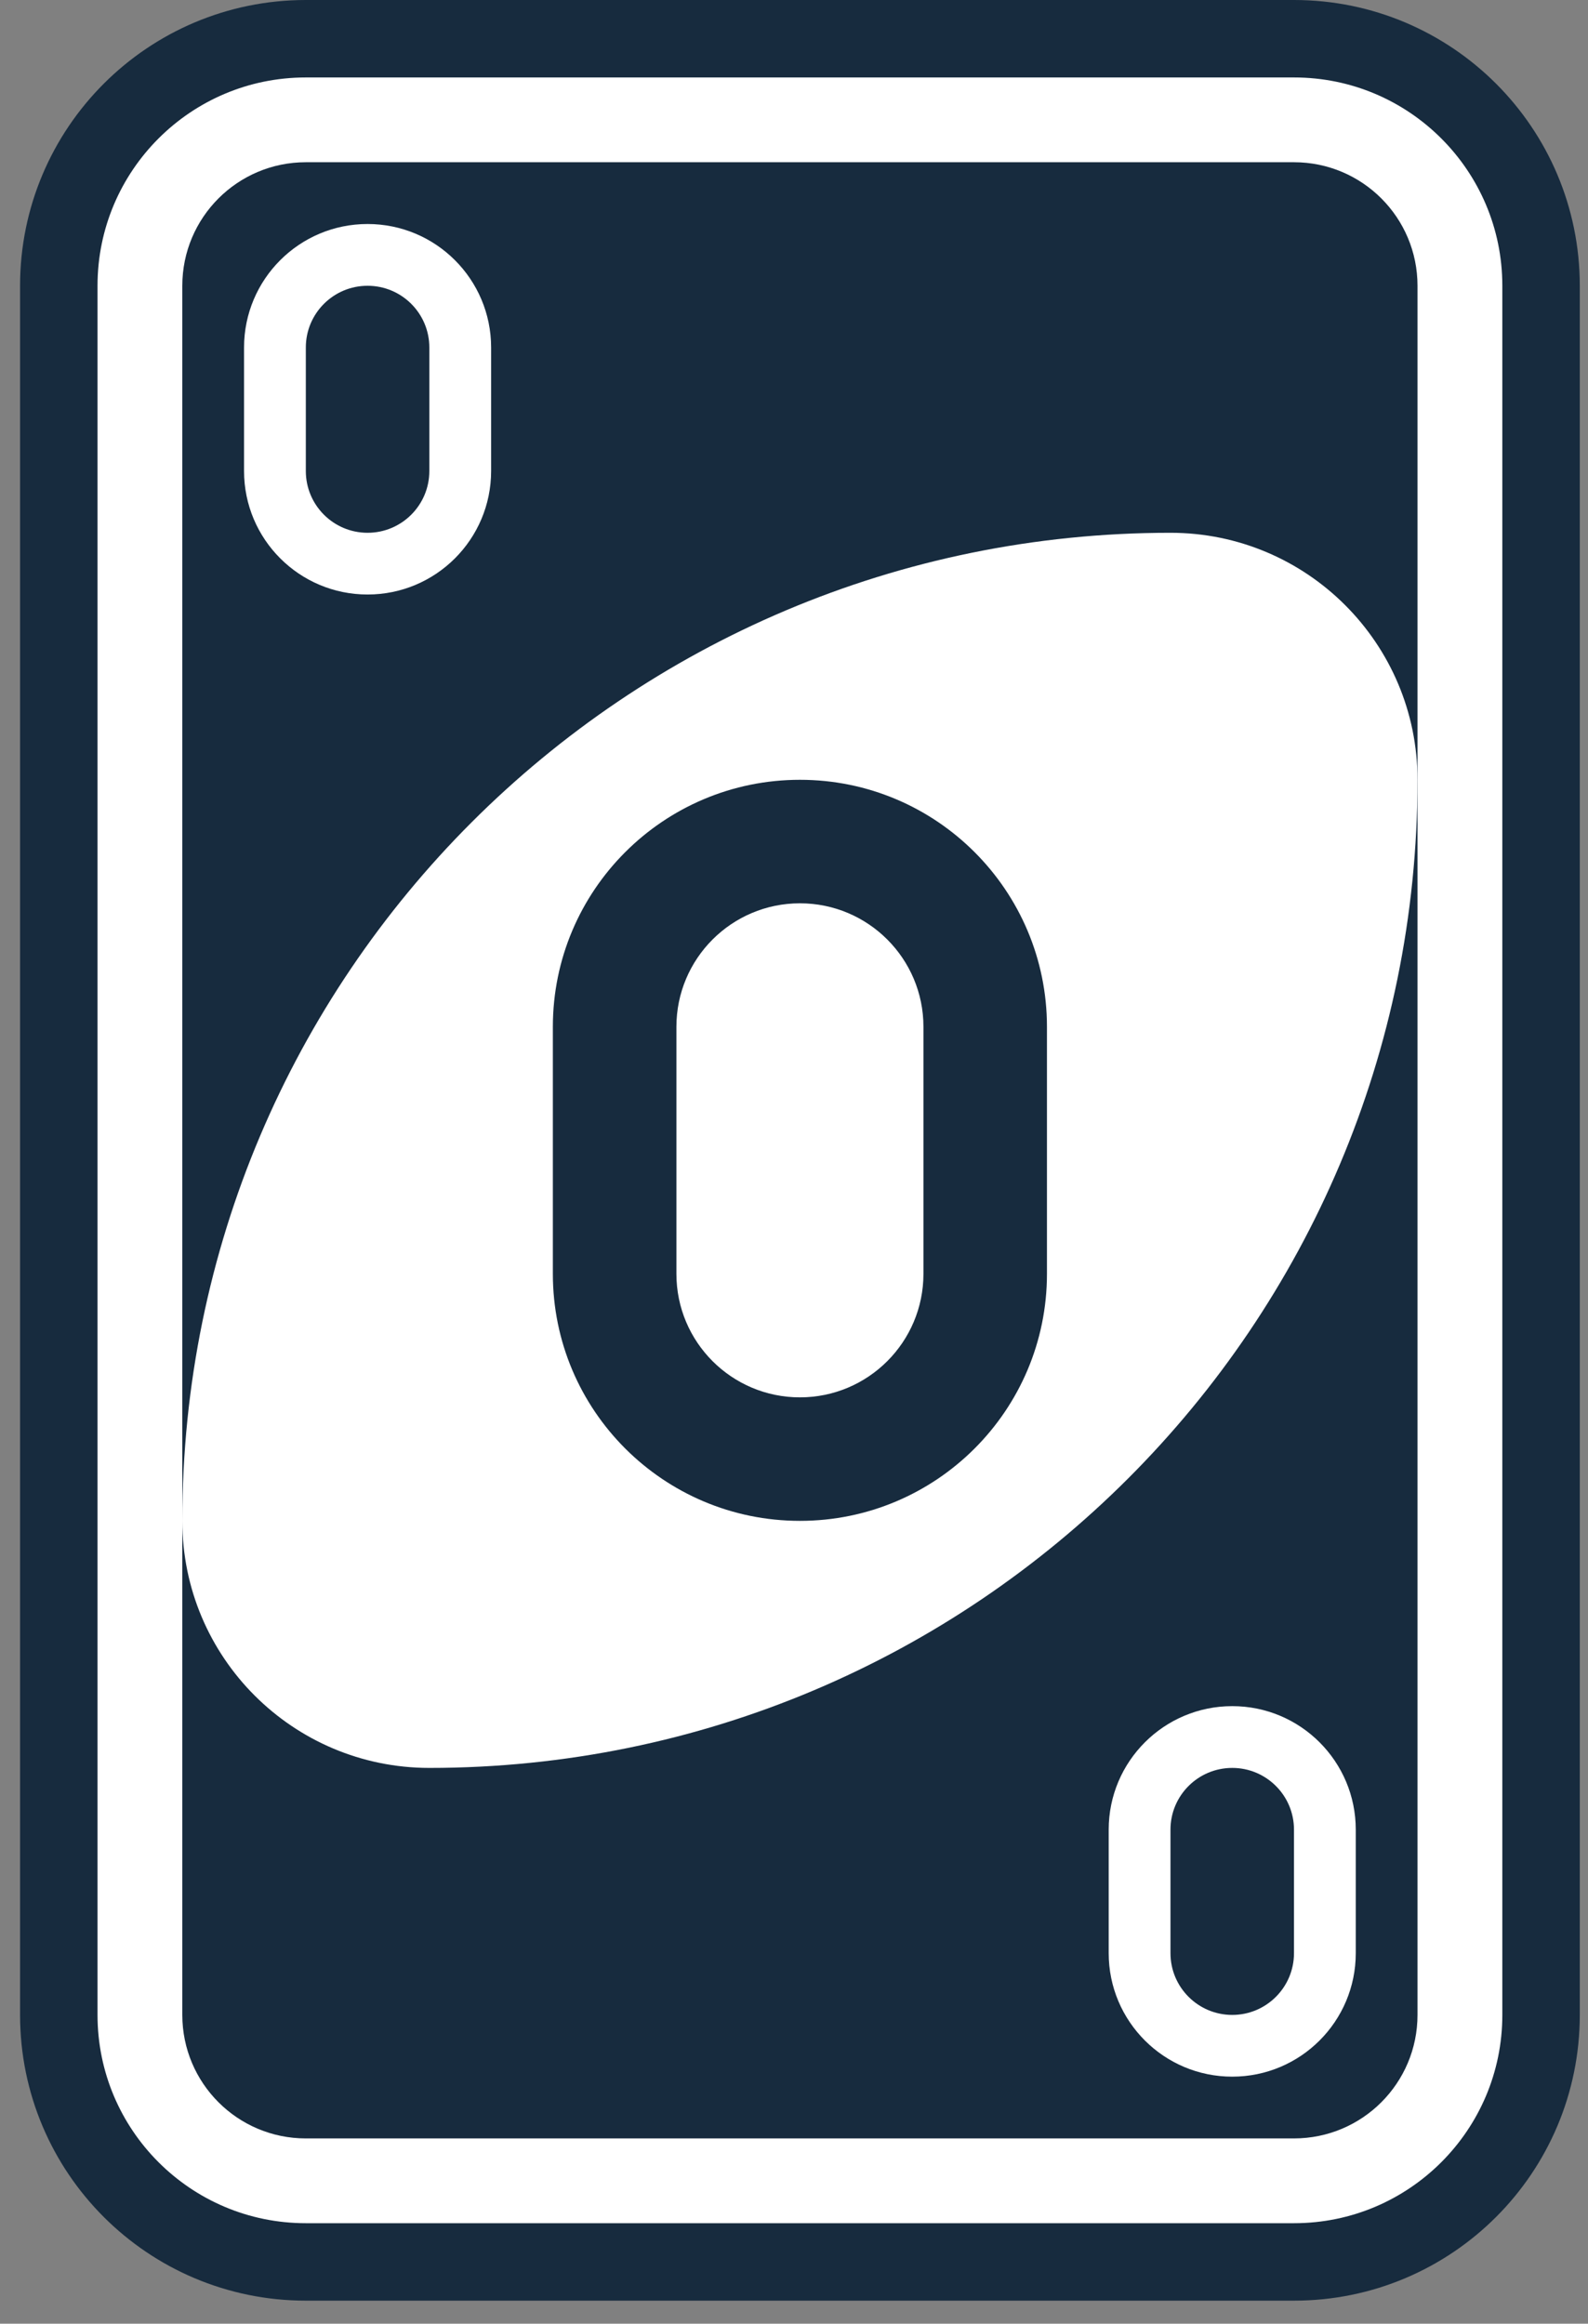 <svg width="41" height="60" viewBox="0 0 41 60" fill="none" xmlns="http://www.w3.org/2000/svg">
<rect x="0" y="0" width="41" height="60" fill="#808080" stroke="none"/>
<path d="M33.41 1H7.896C4.373 1 1.518 3.856 1.518 7.378V52.027C1.518 55.55 4.373 58.405 7.896 58.405H33.41C36.932 58.405 39.788 55.55 39.788 52.027V7.378C39.788 3.856 36.932 1 33.41 1Z" fill="white" stroke="#172B3E" stroke-width="2"/>
<path d="M33.409 4.189H7.896C6.134 4.189 4.707 5.617 4.707 7.378V52.027C4.707 53.788 6.134 55.216 7.896 55.216H33.409C35.171 55.216 36.598 53.788 36.598 52.027V7.378C36.598 5.617 35.171 4.189 33.409 4.189Z" fill="#172B3E"/>
<path fill-rule="evenodd" clip-rule="evenodd" d="M30.22 13.757C16.129 13.757 4.707 25.18 4.707 39.27C4.707 42.793 7.562 45.649 11.085 45.649C25.176 45.649 36.598 34.226 36.598 20.135C36.598 16.613 33.743 13.757 30.22 13.757Z" fill="white"/>
<path fill-rule="evenodd" clip-rule="evenodd" d="M20.653 20.135C17.13 20.135 14.274 22.991 14.274 26.513V32.892C14.274 36.414 17.13 39.27 20.653 39.27C24.175 39.27 27.031 36.414 27.031 32.892V26.513C27.031 22.991 24.175 20.135 20.653 20.135ZM20.653 23.324C22.414 23.324 23.842 24.752 23.842 26.513V32.892C23.842 34.653 22.414 36.081 20.653 36.081C18.892 36.081 17.464 34.653 17.464 32.892V26.513C17.464 24.752 18.892 23.324 20.653 23.324Z" fill="#172B3E"/>
<path fill-rule="evenodd" clip-rule="evenodd" d="M9.49 5.784C7.729 5.784 6.301 7.212 6.301 8.973V12.162C6.301 13.924 7.729 15.351 9.49 15.351C11.252 15.351 12.68 13.924 12.68 12.162V8.973C12.68 7.212 11.252 5.784 9.49 5.784ZM9.49 7.379C10.371 7.379 11.085 8.092 11.085 8.973V12.162C11.085 13.043 10.371 13.757 9.49 13.757C8.61 13.757 7.896 13.043 7.896 12.162V8.973C7.896 8.092 8.61 7.379 9.49 7.379Z" fill="white"/>
<path fill-rule="evenodd" clip-rule="evenodd" d="M31.815 44.054C30.053 44.054 28.625 45.482 28.625 47.243V50.432C28.625 52.194 30.053 53.621 31.815 53.621C33.576 53.621 35.004 52.194 35.004 50.432V47.243C35.004 45.482 33.576 44.054 31.815 44.054ZM31.815 45.649C32.695 45.649 33.409 46.362 33.409 47.243V50.432C33.409 51.313 32.695 52.027 31.815 52.027C30.934 52.027 30.22 51.313 30.22 50.432V47.243C30.22 46.362 30.934 45.649 31.815 45.649Z" fill="white"/>
</svg>
